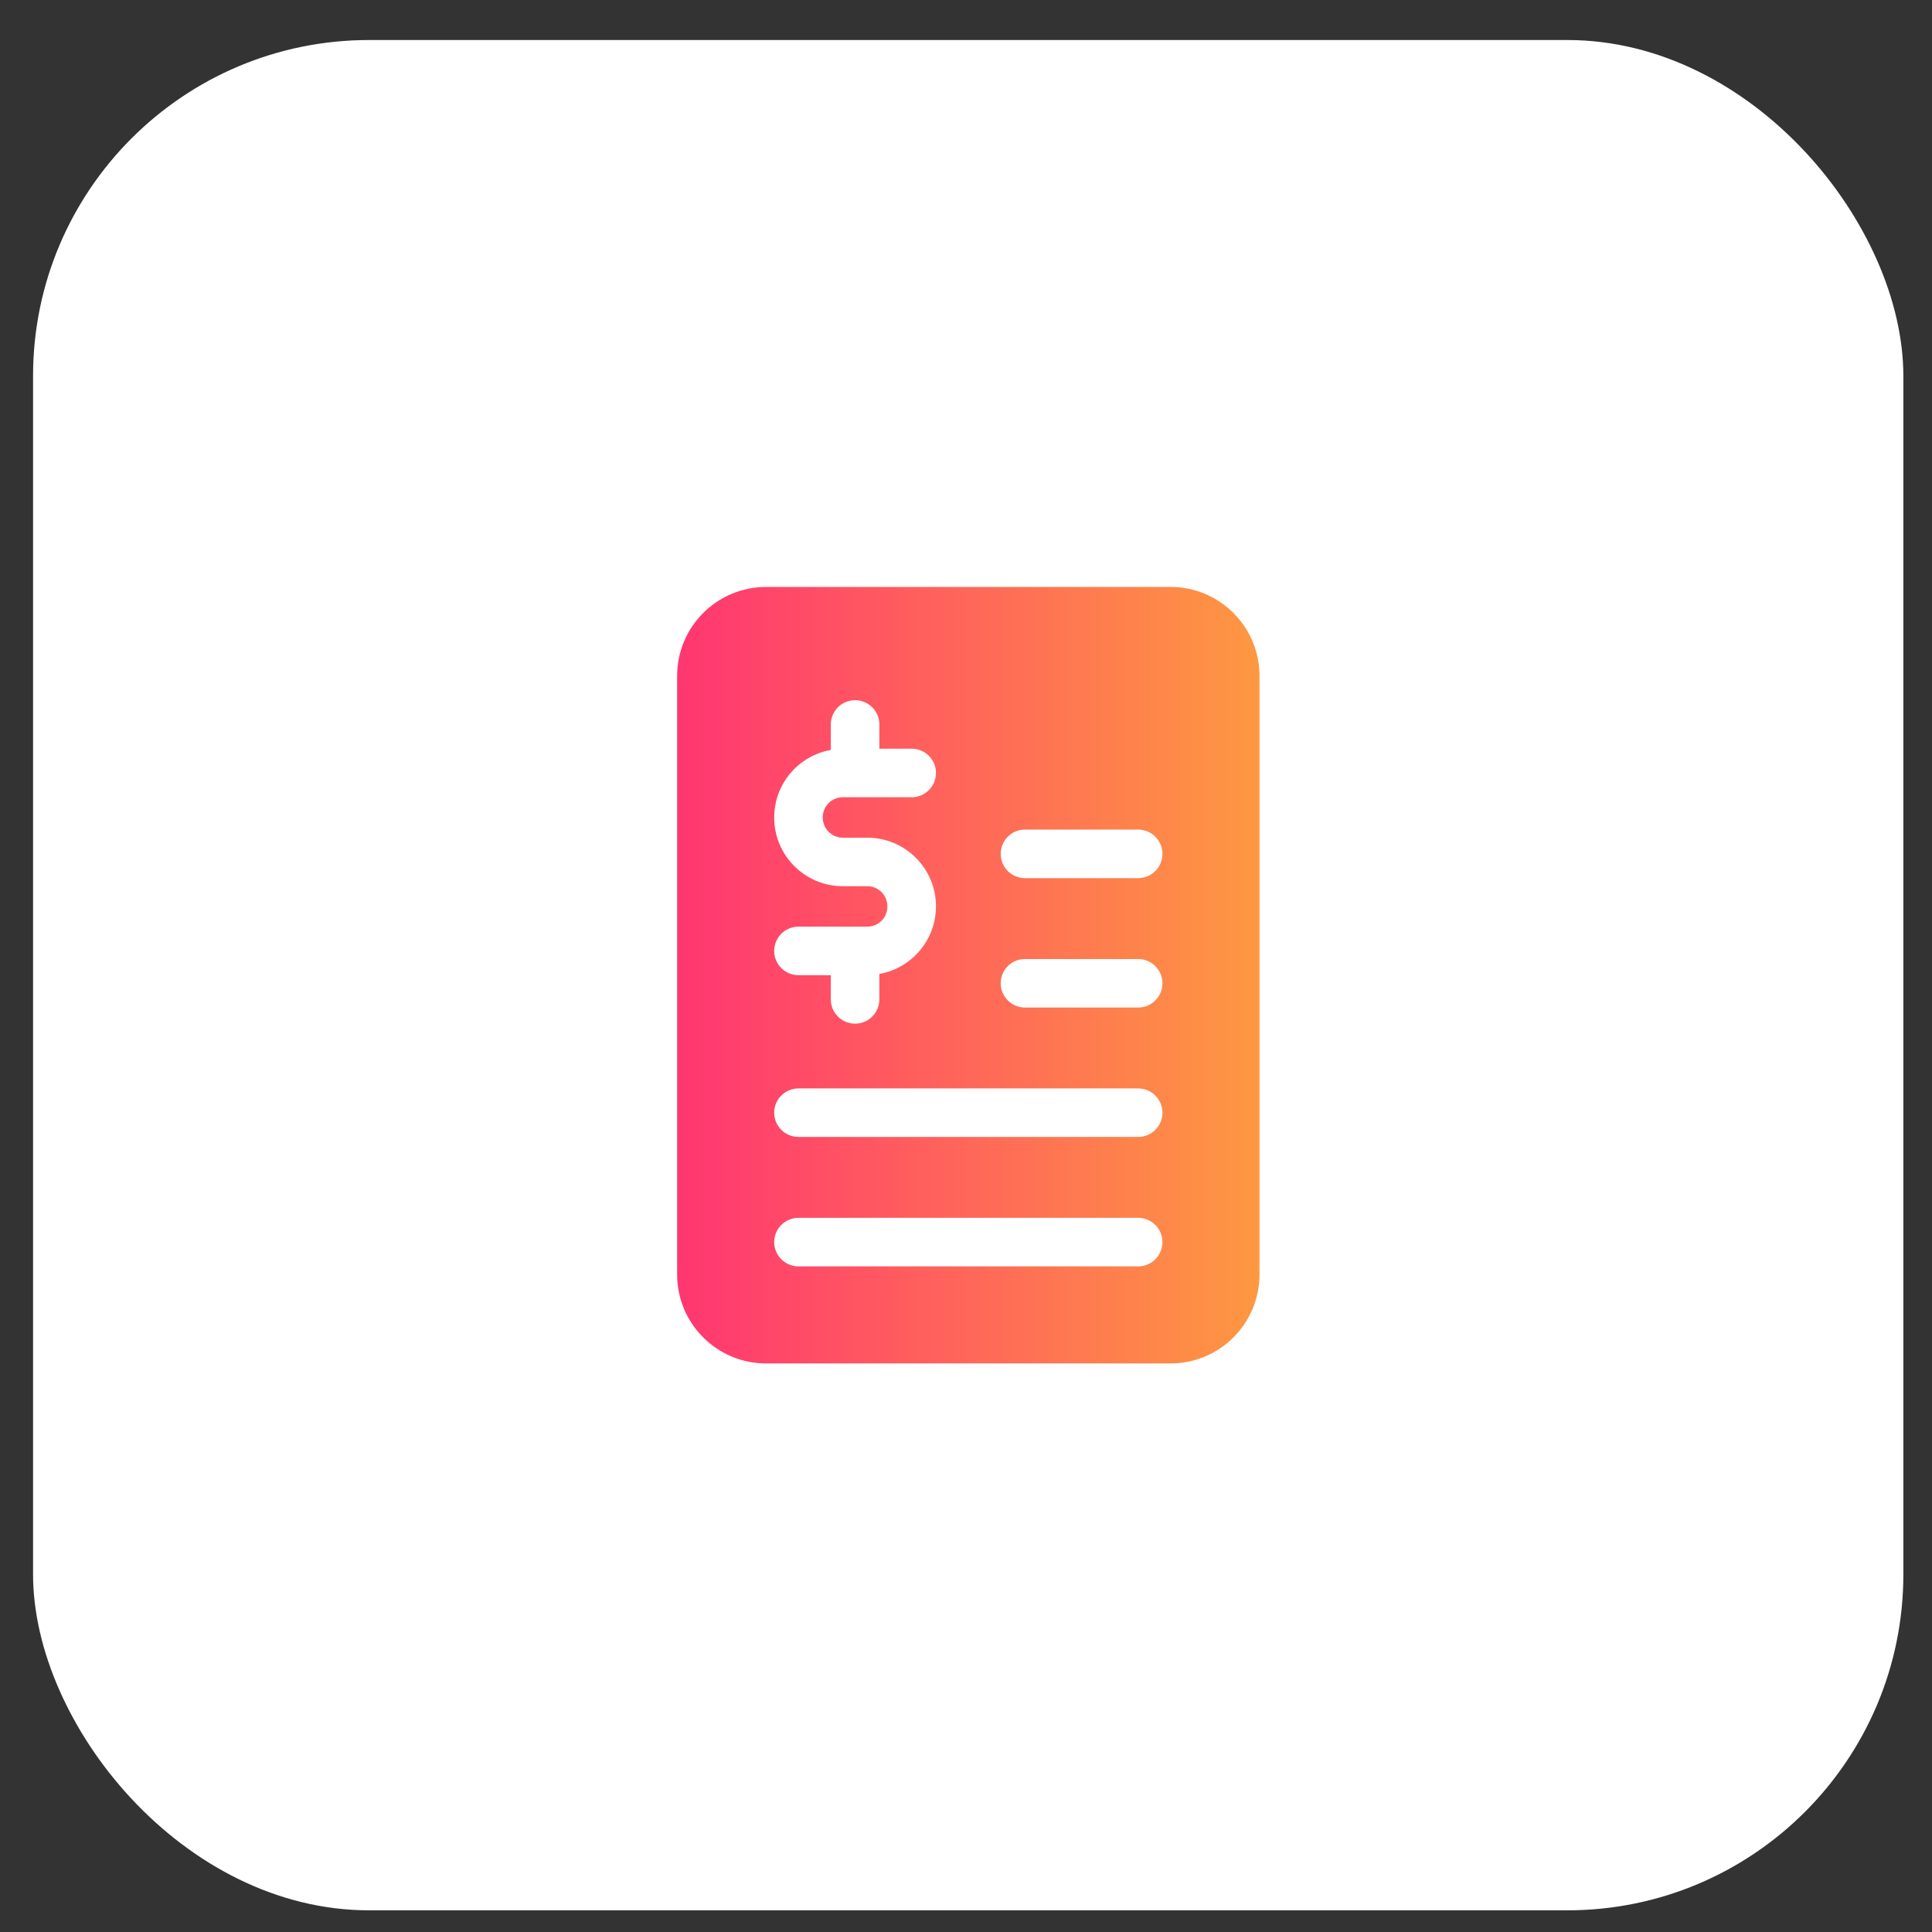 <svg xmlns="http://www.w3.org/2000/svg" width="46" height="46" viewBox="0 0 46 46" fill="none">
  <rect x="0" y="0" width="46" height="46" fill="#333333" stroke="none"/>
  <rect x="0.787" y="0.953" width="44.531" height="44.531" rx="8" fill="white"/>
  <path d="M29.988 16.093C29.988 14.923 29.04 13.975 27.87 13.975H18.241C17.07 13.975 16.122 14.923 16.122 16.093V30.344C16.122 31.515 17.07 32.463 18.241 32.463H27.87C29.04 32.463 29.988 31.515 29.988 30.344V16.093ZM20.652 21.1H20.066C19.166 21.1 18.433 20.368 18.433 19.467C18.433 18.657 19.017 17.991 19.781 17.856V17.249C19.781 16.93 20.04 16.671 20.359 16.671C20.678 16.671 20.937 16.93 20.937 17.249V17.826H21.707C22.026 17.826 22.285 18.085 22.285 18.404C22.285 18.723 22.026 18.982 21.707 18.982H20.066C19.803 18.982 19.589 19.196 19.589 19.459C19.589 19.731 19.803 19.945 20.066 19.945H20.652C21.552 19.945 22.285 20.677 22.285 21.578C22.285 22.387 21.701 23.054 20.937 23.189V23.796C20.937 24.115 20.678 24.373 20.359 24.373C20.04 24.373 19.781 24.115 19.781 23.796V23.219H19.011C18.692 23.219 18.433 22.96 18.433 22.641C18.433 22.322 18.692 22.063 19.011 22.063H20.652C20.915 22.063 21.129 21.849 21.129 21.586C21.129 21.314 20.915 21.1 20.652 21.1ZM27.099 30.152H19.011C18.692 30.152 18.433 29.893 18.433 29.574C18.433 29.255 18.692 28.996 19.011 28.996H27.099C27.418 28.996 27.677 29.255 27.677 29.574C27.677 29.893 27.418 30.152 27.099 30.152ZM27.099 27.07H19.011C18.692 27.07 18.433 26.812 18.433 26.493C18.433 26.174 18.692 25.915 19.011 25.915H27.099C27.418 25.915 27.677 26.174 27.677 26.493C27.677 26.812 27.418 27.07 27.099 27.07ZM27.099 23.989H24.403C24.084 23.989 23.826 23.73 23.826 23.411C23.826 23.092 24.084 22.834 24.403 22.834H27.099C27.418 22.834 27.677 23.092 27.677 23.411C27.677 23.73 27.418 23.989 27.099 23.989ZM27.099 20.908H24.403C24.084 20.908 23.826 20.649 23.826 20.33C23.826 20.011 24.084 19.752 24.403 19.752H27.099C27.418 19.752 27.677 20.011 27.677 20.33C27.677 20.649 27.418 20.908 27.099 20.908Z" fill="url(#paint0_linear_3632_88786)"/>
  <defs>
    <linearGradient id="paint0_linear_3632_88786" x1="16.126" y1="23.214" x2="29.995" y2="23.214" gradientUnits="userSpaceOnUse">
      <stop stop-color="#FF3671"/>
      <stop offset="1" stop-color="#FE9841"/>
    </linearGradient>
  </defs>
</svg>